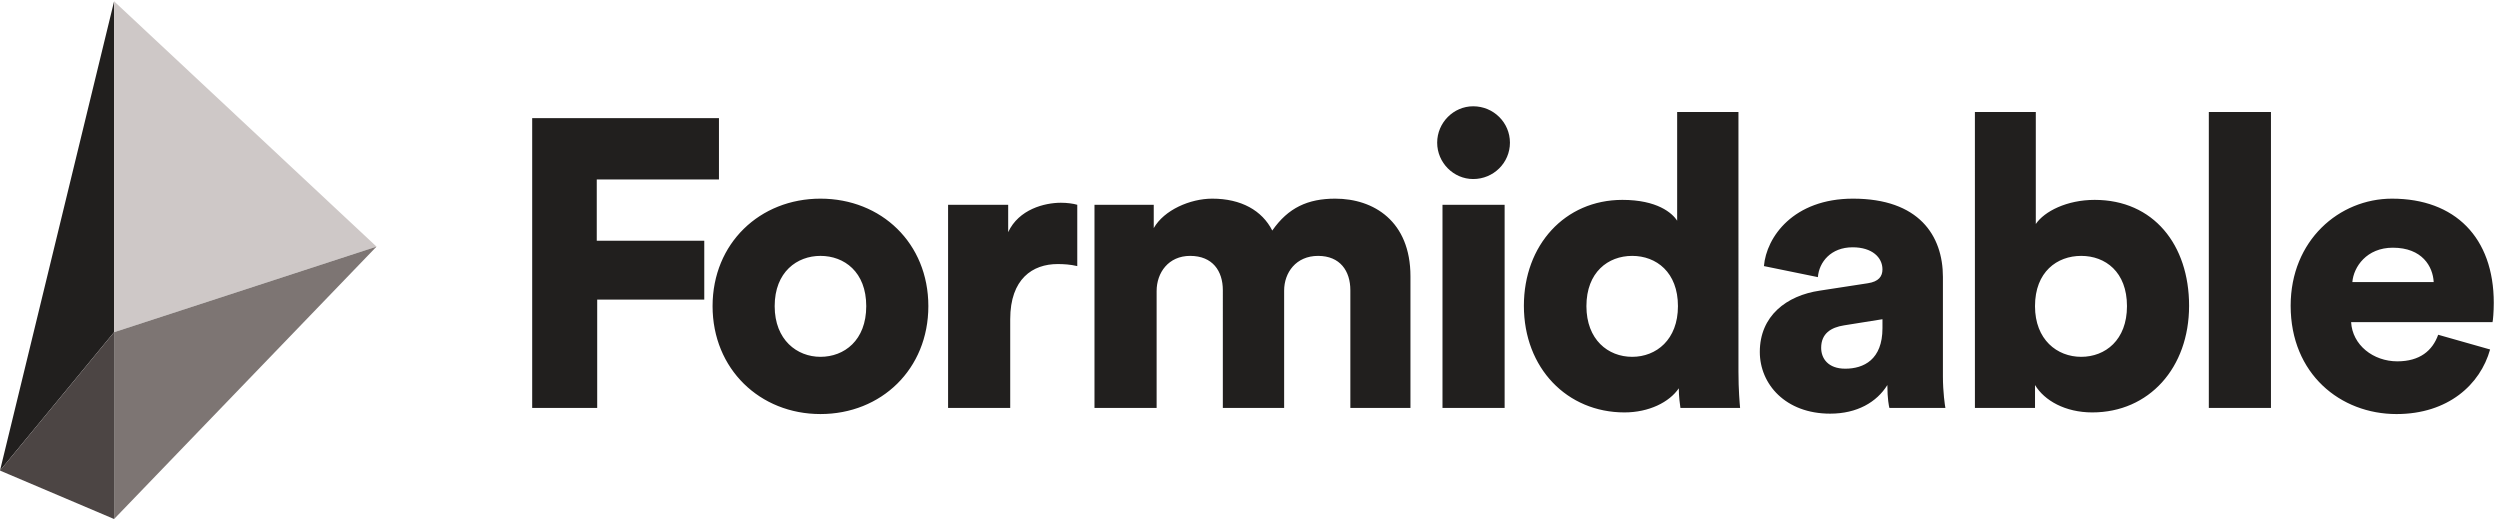 <svg xmlns="http://www.w3.org/2000/svg" viewBox="0 0 162.613 33.76" height="33.76" width="162.613"><defs><clipPath id="a"><path d="M0 0h1219.61v253H0z"/></clipPath></defs><g clip-path="url(#a)" transform="matrix(.133 0 0 -.133 0 33.76)"><path d="M291.852 166.074h59.765v29.981H260.27V54.335h31.796v52.97h52.364v28.789h-52.578v29.98m109.394-86.75c-11.387 0-22.383 8.196-22.383 24.785 0 16.789 10.996 24.582 22.383 24.582 11.602 0 22.402-7.793 22.402-24.582 0-16.796-10.8-24.785-22.402-24.785zm0 77.356c-29.57 0-52.754-21.789-52.754-52.571 0-30.78 23.184-52.773 52.754-52.773 29.785 0 52.774 21.992 52.774 52.773 0 30.782-22.989 52.571-52.774 52.571m91.816-16.387v13.387h-29.394V54.336h30.391v43.379c0 19.785 10.996 26.98 23.183 26.98 3.008 0 6.211-.195 9.61-.996v29.981c-2.012.597-5 .996-8.008.996-7.989 0-20.586-3.192-25.782-14.383m159.961 16.387c-13.398 0-22.988-4.395-30.8-15.598-4.981 9.797-15.176 15.598-29.375 15.598-10.801 0-23.594-5.598-28.594-14.395v11.395H535.27V54.336h30.39v57.168c0 8.992 5.801 17.187 16.387 17.187 10.996 0 15.996-7.394 15.996-16.789V54.336h29.98v57.371c0 8.789 5.801 16.984 16.602 16.984 10.781 0 15.781-7.394 15.781-16.789V54.336h29.395v64.363c0 26.985-17.989 37.981-36.778 37.981m52.442-102.344h30.39v99.344h-30.39zm15 147.519c-9.59 0-17.598-8-17.598-17.793 0-9.796 8.008-17.785 17.598-17.785 10 0 17.988 7.989 17.988 17.785 0 9.793-7.988 17.793-17.988 17.793m77.773-122.531c-11.797 0-22.383 8.39-22.383 24.785 0 16.594 10.586 24.582 22.383 24.582 11.797 0 22.383-7.988 22.383-24.582 0-16.394-10.586-24.785-22.383-24.785zm51.973 119.727H820.23v-53.164c-2.402 3.801-9.804 10.195-26.777 10.195-28.203 0-48.183-22.187-48.183-51.777 0-30.586 21.191-52.168 49.179-52.168 11.992 0 21.973 5 26.582 11.797 0-4.004.606-8.399.801-9.598h29.18c-.196 2.195-.801 8.797-.801 17.793V199.05m70.43-105.741c0-15.391-9.2-19.786-18.203-19.786-8.379 0-11.778 5-11.778 10.196 0 6.992 4.785 9.992 11.192 10.996l18.789 3zm29.57 24.992c0 20.39-11.777 38.379-43.965 38.379-29.18 0-42.383-18.789-43.574-32.981l26.387-5.398c.586 7.39 6.386 14.59 16.992 14.59 9.59 0 14.59-4.993 14.59-10.793 0-3.399-1.797-5.996-7.207-6.797l-23.379-3.594c-16.387-2.402-29.395-12.402-29.395-29.988 0-15.793 12.598-30.188 34.395-30.188 13.183 0 22.773 5.606 27.988 13.996 0-6.797.781-10.39.996-11.191h27.383c-.195.996-1.211 7.598-1.211 15.39v48.575m67.619-38.977c-11.78 0-22.58 8.39-22.58 24.785 0 16.789 10.8 24.582 22.58 24.582 11.8 0 22.4-7.793 22.4-24.582 0-16.59-10.6-24.785-22.4-24.785zm6.6 76.758c-13.59 0-24.59-5.605-28.789-11.797v54.766h-29.786V54.336h29.395v11.191c4.59-7.597 14.79-13.39 27.99-13.39 27.77 0 47.36 21.789 47.36 52.168 0 29.785-17.38 51.777-46.17 51.777m55.82-101.746h30.39V199.05h-30.39zm70.2 61.562c.6 7.403 6.99 16.797 19.78 16.797 14.4 0 19.59-9.199 20-16.797zm69.16-10.195c0 31.981-18.99 50.977-49.77 50.977-25.8 0-49.57-20.391-49.57-52.375 0-33.38 24.38-52.97 51.76-52.97 25.19 0 40.98 14.396 45.78 31.583l-25.39 7.2c-2.79-7.794-8.99-13-19.98-13-11.8 0-21.99 8-22.6 19.19H1219c.22.606.61 5.204.61 9.395M55.8 253.191L0 23.691l55.8 67.68v161.82" fill="#211f1e"/><path d="M55.8 253.191l128.337-119.968L55.801 91.371v161.82" fill="#cec8c7"/><path d="M55.8 0l128.337 133.223L55.801 91.371V0" fill="#7d7573"/><path d="M0 23.691l55.8 67.68V0L0 23.691" fill="#4c4544"/></g></svg>